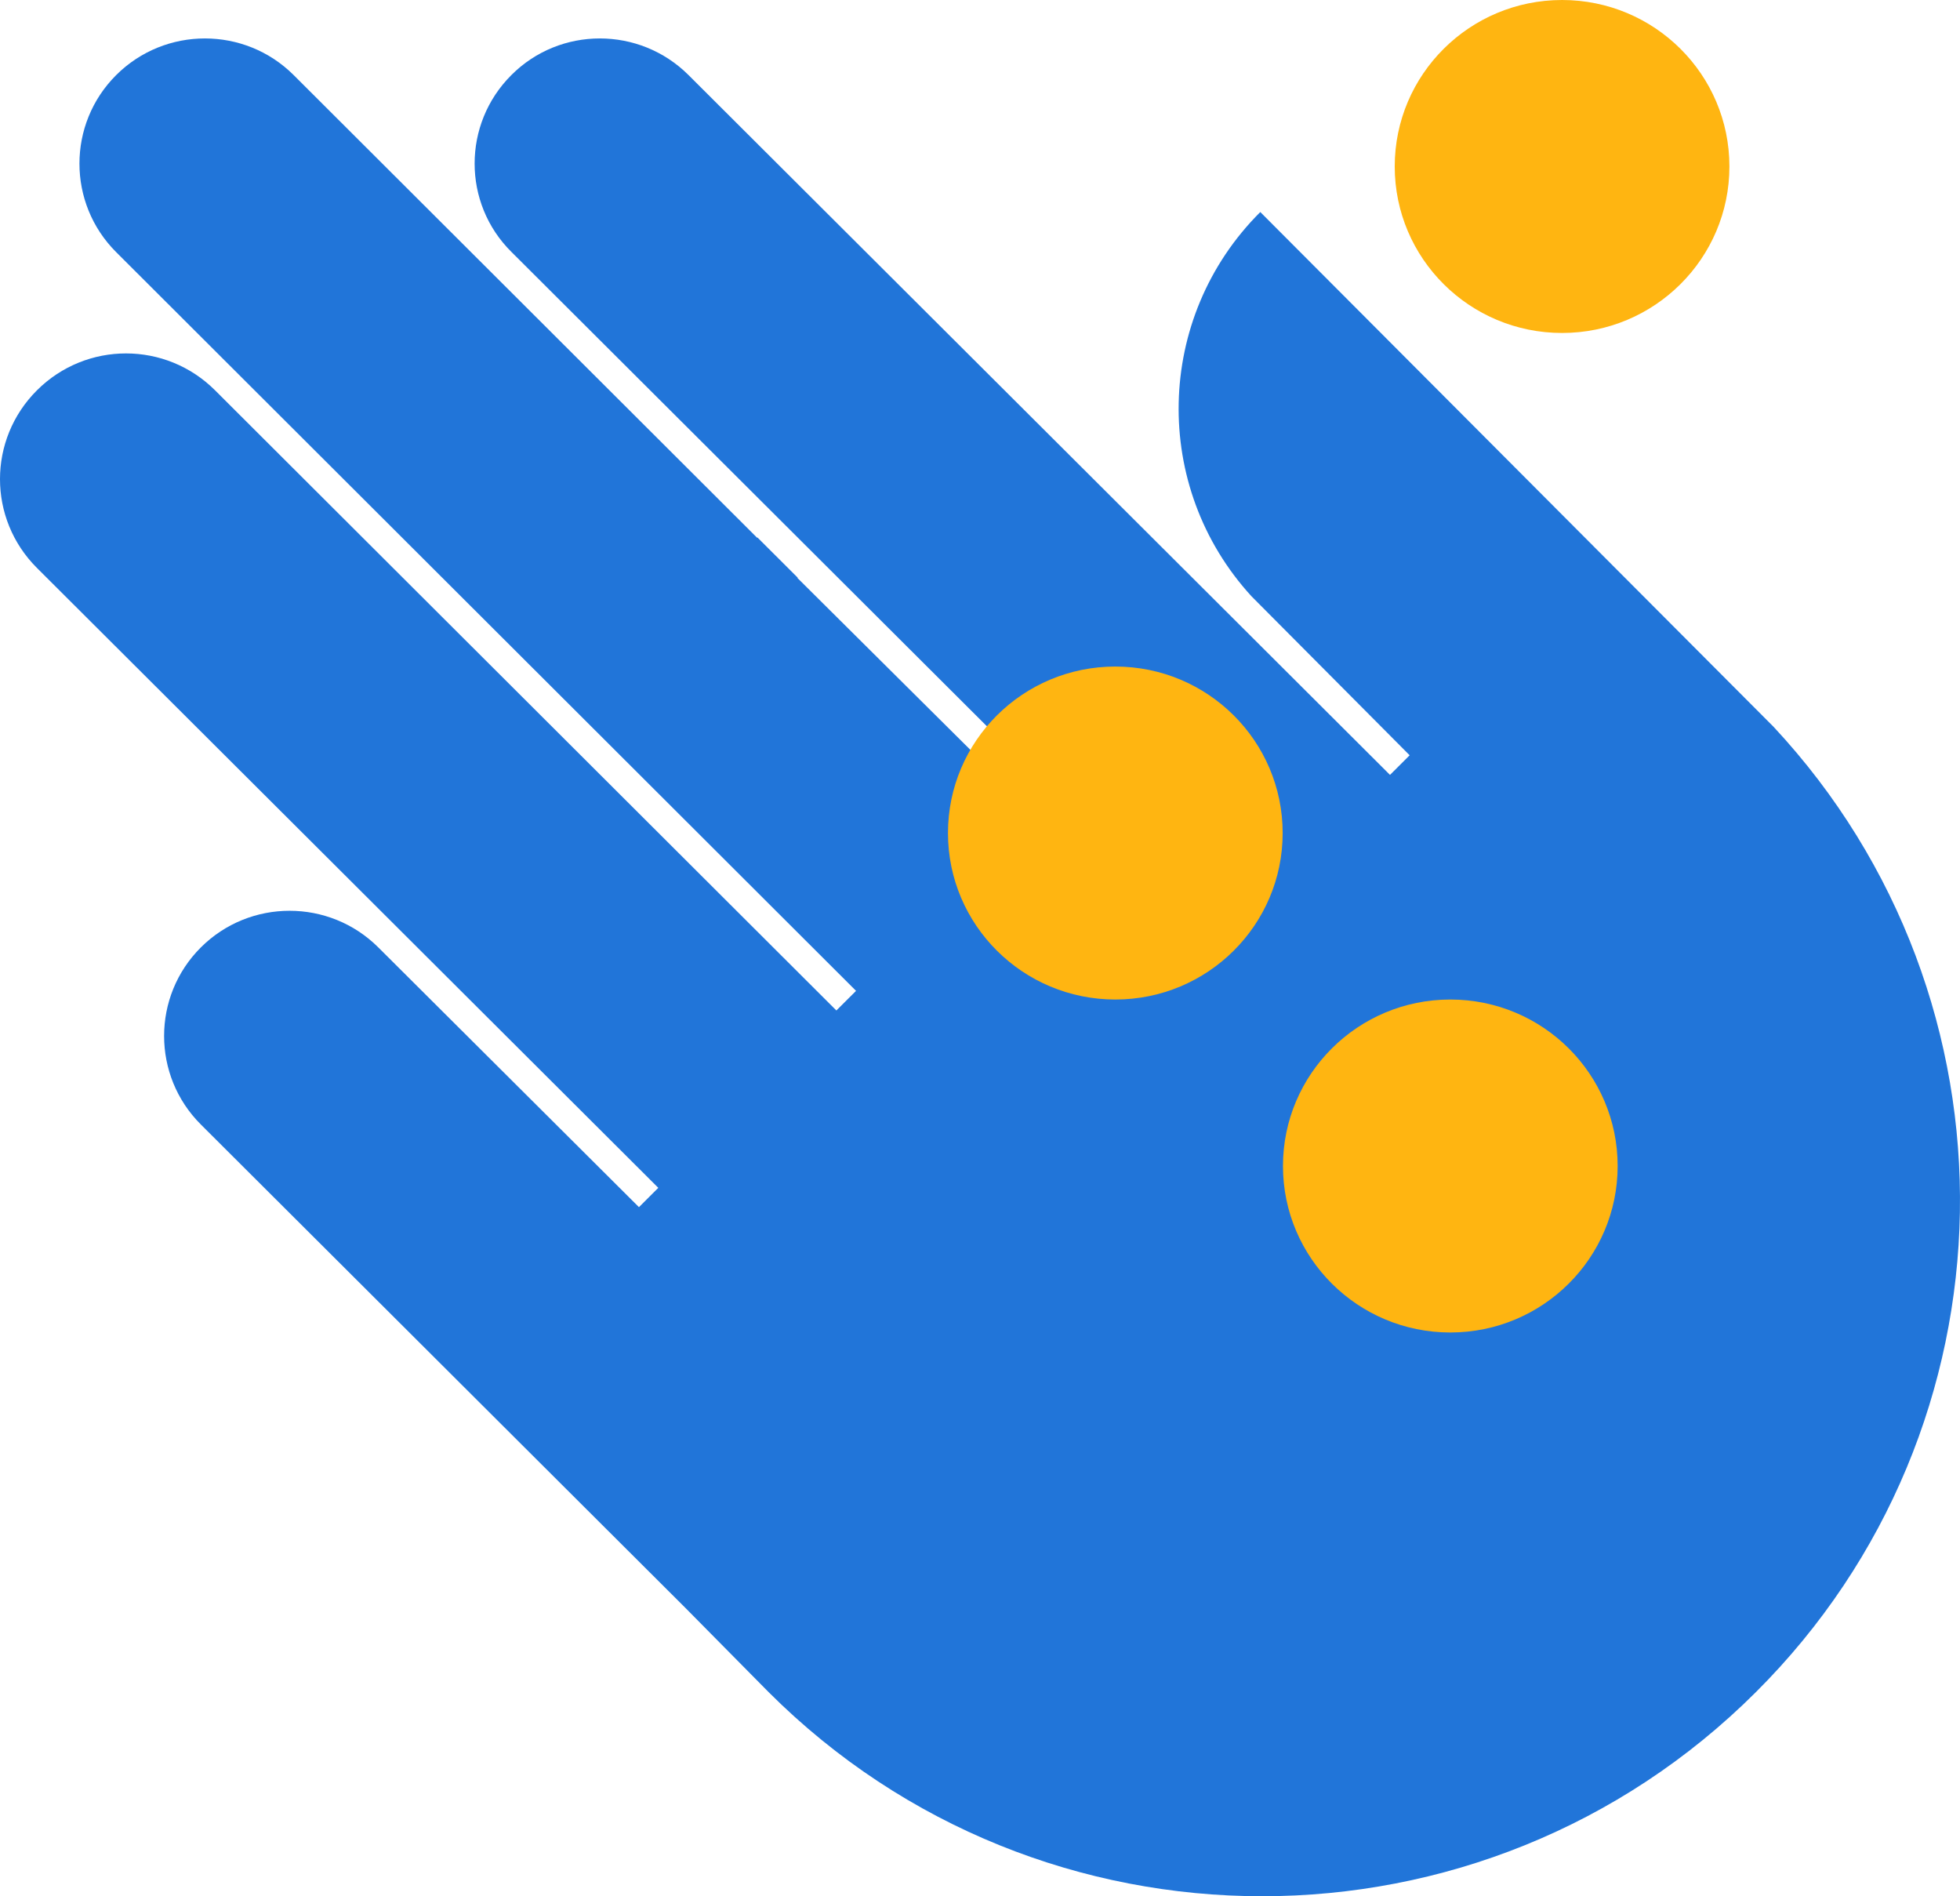 <?xml version="1.0" encoding="UTF-8"?>
<svg width="153px" height="148px" viewBox="0 0 153 148" version="1.1" xmlns="http://www.w3.org/2000/svg" xmlns:xlink="http://www.w3.org/1999/xlink">
    <!-- Generator: Sketch 52.4 (67378) - http://www.bohemiancoding.com/sketch -->
    <title>illustration-hand-1c</title>
    <desc>Created with Sketch.</desc>
    <g id="illustration-hand-1a" stroke="none" stroke-width="1" fill="none" fill-rule="evenodd">
        <path d="M138.456,56.736 L98.38,16.549 C90.119,24.789 89.883,38.02 97.695,46.542 L110.039,58.949 L108.505,60.48 L53.748,5.86 C49.924,2.047 43.717,2.047 39.917,5.86 C36.094,9.674 36.094,15.866 39.917,19.657 C40.106,19.845 82.283,61.916 82.283,61.916 L80.725,63.47 L62.245,45.106 L62.268,45.083 L59.129,41.952 L59.106,41.975 C59.106,41.975 23.042,5.978 22.924,5.86 C19.1,2.047 12.893,2.047 9.069,5.86 C5.246,9.674 5.246,15.866 9.069,19.68 C9.14,19.751 66.824,77.336 66.824,77.336 L65.289,78.867 L16.787,30.463 C12.94,26.625 6.733,26.625 2.885,30.463 C-0.962,34.3 -0.962,40.492 2.885,44.329 L51.388,92.71 L49.877,94.217 C49.877,94.217 29.603,74.017 29.532,73.946 C25.709,70.132 19.501,70.132 15.678,73.946 C11.854,77.76 11.854,83.952 15.678,87.766 C15.725,87.813 53.488,125.481 53.488,125.481 L60.003,132.073 C81.268,153.309 115.774,153.309 137.063,132.073 C157.833,111.379 158.305,78.043 138.456,56.736" id="shape" fill="#2175d9" fill-rule="nonzero"></path>
        <path d="M113.213,104 C105.998,104 100.15,98.182 100.15,91.006 C100.15,83.829 105.998,78.012 113.213,78.012 C120.427,78.012 126.276,83.829 126.276,91.006 C126.276,98.182 120.427,104 113.213,104 Z M87.063,78.012 C79.849,78.012 74,72.194 74,65.018 C74,57.841 79.849,52.023 87.063,52.023 C94.278,52.023 100.126,57.841 100.126,65.018 C100.126,72.194 94.278,78.012 87.063,78.012 Z M121.937,25.988 C114.722,25.988 108.874,20.171 108.874,12.994 C108.874,5.818 114.722,8.81072992e-13 121.937,8.81072992e-13 C129.151,8.81072992e-13 135,5.818 135,12.994 C135,20.171 129.151,25.988 121.937,25.988 Z" id="shape" fill="#FFB511" fill-rule="nonzero"></path>
    </g>
</svg>